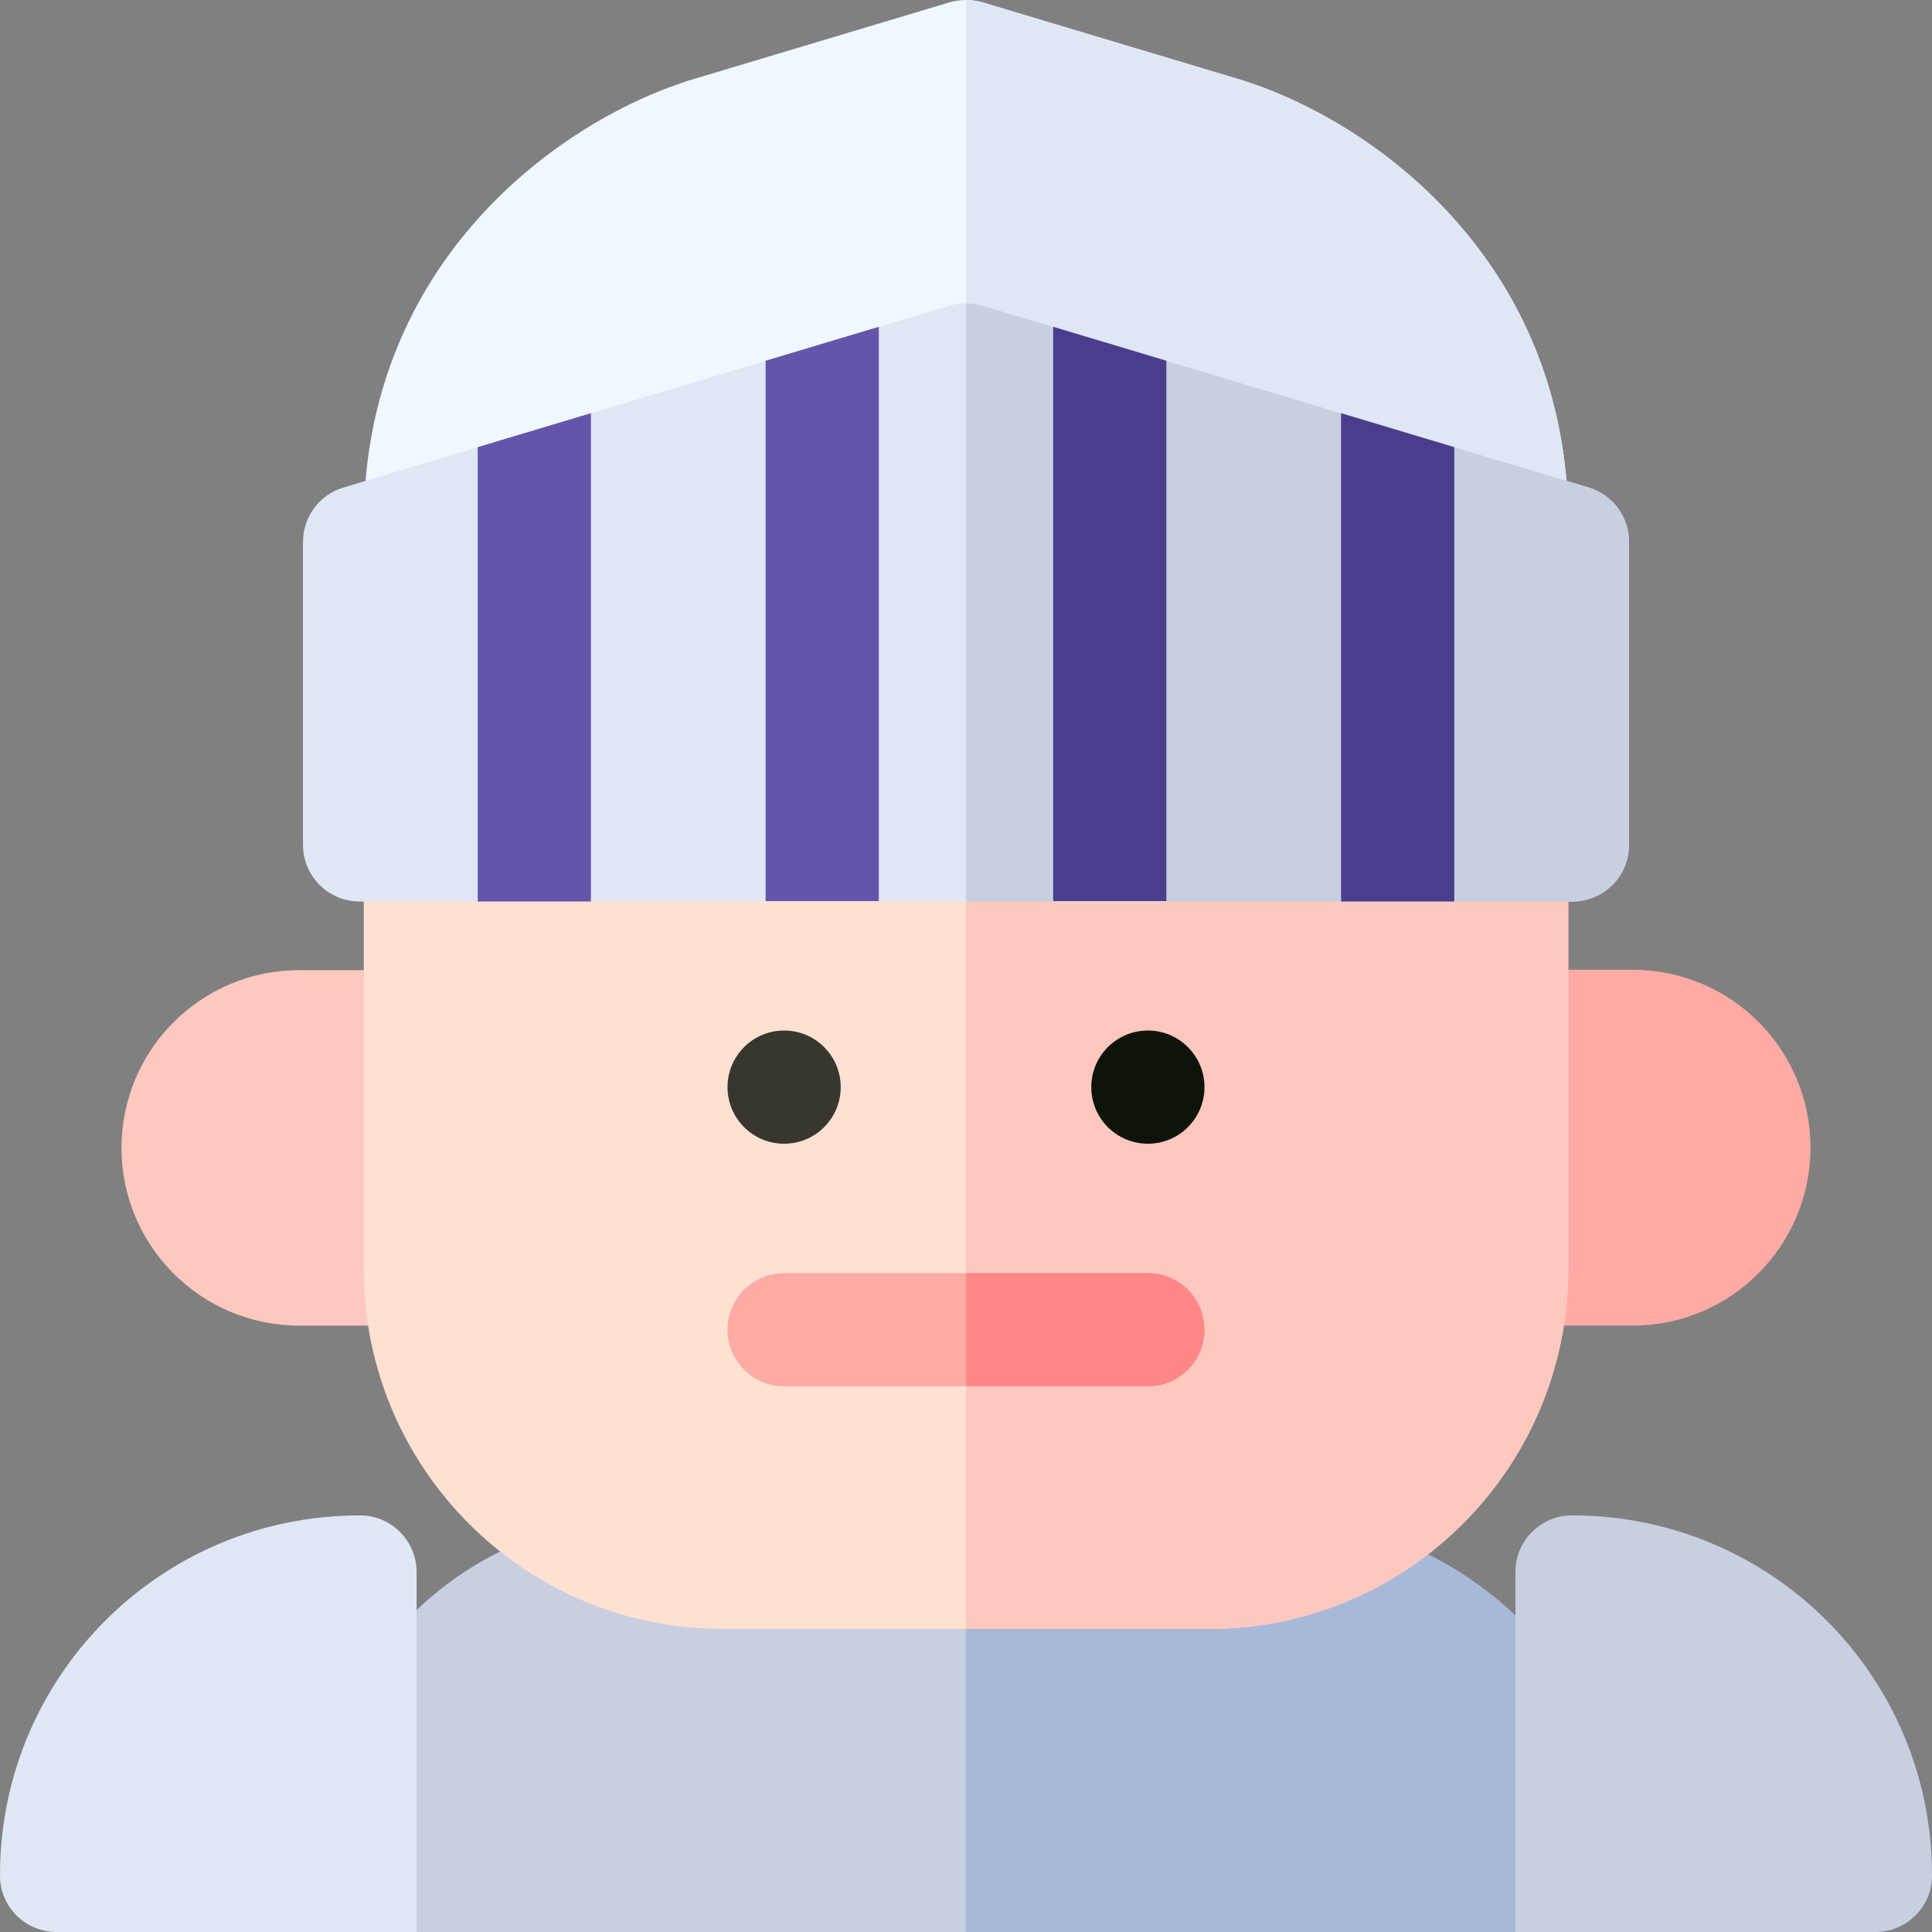 <svg version="1.1" id="Camada_1" xmlns:svgjs="http://svgjs.com/svgjs" xmlns="http://www.w3.org/2000/svg" xmlns:xlink="http://www.w3.org/1999/xlink" x="0px" y="0px" viewBox="0 0 512 512" style="enable-background:new 0 0 512 512;" xml:space="preserve"><rect x="0" y="0" width="512" height="512" fill="#808080" stroke="none"/> <style type="text/css"> .st0{fill:#FFC8BE;} .st1{fill:#FFAAA5;} .st2{fill:#C7CFE1;} .st3{fill:#A7B9D8;} .st4{fill:#FFE1D2;} .st5{fill:#F0F7FF;} .st6{fill:#DFE7F4;} .st7{fill-rule:evenodd;clip-rule:evenodd;fill:#37372D;} .st8{fill-rule:evenodd;clip-rule:evenodd;fill:#0F140A;} .st9{fill:#6356AA;} .st10{fill:#4A3D8E;} .st11{fill:#FF8787;} </style> <g> <g> <path class="st0" d="M111.4,351.3H79.3c-26,0-47.1-21.1-47.1-47.1s21.1-47.1,47.1-47.1h32.1c8.3,0,15,6.7,15,15v64.3 C126.4,344.6,119.7,351.3,111.4,351.3z"/> <path class="st1" d="M432.7,351.3h-32.1c-8.3,0-15-6.7-15-15v-64.3c0-8.3,6.7-15,15-15h32.1c26,0,47.1,21.1,47.1,47.1 S458.7,351.3,432.7,351.3z"/> <path class="st2" d="M416,512H109.6c-18.2,0-31.7-16.7-28-34.5c3.2-15.5,24.3-75.8,94.5-75.8h158.2c25.6,0,50.4,9.7,68.5,27.8 c18.1,18,28,42,28,67.5v0C431,505.3,424.3,512,416,512z"/> <path class="st3" d="M431,497L431,497c0-25.5-10-49.5-28-67.5c-18.1-18.1-42.9-27.8-68.5-27.8H256V512h160 C424.3,512,431,505.3,431,497z"/> <path class="st4" d="M320.3,431.7H191.7c-52.7,0-95.3-42.6-95.3-95.3V223.9c0-8.3,6.7-15,15-15h289.2c8.3,0,15,6.7,15,15v112.5 C415.6,389,373,431.7,320.3,431.7z"/> <path class="st0" d="M415.6,336.3V223.9c0-8.3-6.7-15-15-15H256v222.8h64.3C373,431.7,415.6,389,415.6,336.3z"/> <path class="st5" d="M102.4,150.7c-3.8-2.8-6-7.3-6-12C96.4,68.8,149,31.4,184,20.9l67.7-20.3c2.8-0.8,5.8-0.8,8.6,0L328,20.9 c35,10.5,87.6,47.9,87.6,117.8c0,4.7-2.2,9.2-6,12c-3.8,2.8-8.7,3.7-13.3,2.3L256,111l-140.3,42.1 C113.3,153.8,107.8,154.7,102.4,150.7z"/> <path class="st6" d="M409.6,150.7c3.8-2.8,6-7.3,6-12c0-69.9-52.6-107.3-87.6-117.8L260.3,0.6C258.9,0.2,257.5,0,256,0v111 l140.3,42.1C400.8,154.4,405.7,153.6,409.6,150.7L409.6,150.7z"/> <path class="st6" d="M416.7,238.9H95.3c-8.3,0-15-6.7-15-15v-80.3c0-6.6,4.3-12.5,10.7-14.4L251.7,81c2.8-0.8,5.8-0.8,8.6,0 L421,129.2c6.3,1.9,10.7,7.7,10.7,14.4v80.3C431.7,232.2,425,238.9,416.7,238.9z"/> <path class="st2" d="M431.7,223.9v-80.3c0-6.6-4.3-12.5-10.7-14.4L260.3,81c-1.4-0.4-2.9-0.6-4.3-0.6v158.5h160.7 C425,238.9,431.7,232.2,431.7,223.9z"/> <path class="st1" d="M304.2,367.4h-96.4c-8.3,0-15-6.7-15-15s6.7-15,15-15h96.4c8.3,0,15,6.7,15,15S312.5,367.4,304.2,367.4z"/> <circle class="st7" cx="207.8" cy="288.1" r="15"/> <circle class="st8" cx="304.2" cy="288.1" r="15"/> <path class="st9" d="M232.9,86.6v152.2h-30V95.6L232.9,86.6z"/> <path class="st9" d="M156.6,109.5v129.4h-30V118.5L156.6,109.5z"/> <path class="st10" d="M385.4,118.5v120.4h-30V109.5L385.4,118.5z"/> <path class="st10" d="M309.1,95.6v143.2h-30V86.6L309.1,95.6z"/> <path class="st6" d="M110.3,512H15c-8.2,0-15-6.6-15-14.9c-0.1-52.8,42.6-95.6,95.5-95.5c8.2,0,14.9,6.8,14.9,15V512z"/> <path class="st2" d="M401.7,512H497c8.2,0,15-6.6,15-14.9c0.1-52.8-42.6-95.6-95.5-95.5c-8.2,0-14.9,6.8-14.9,15V512z"/> <path class="st11" d="M319.2,352.4c0-8.3-6.7-15-15-15H256v30h48.2C312.5,367.4,319.2,360.7,319.2,352.4z"/> </g> </g> </svg>